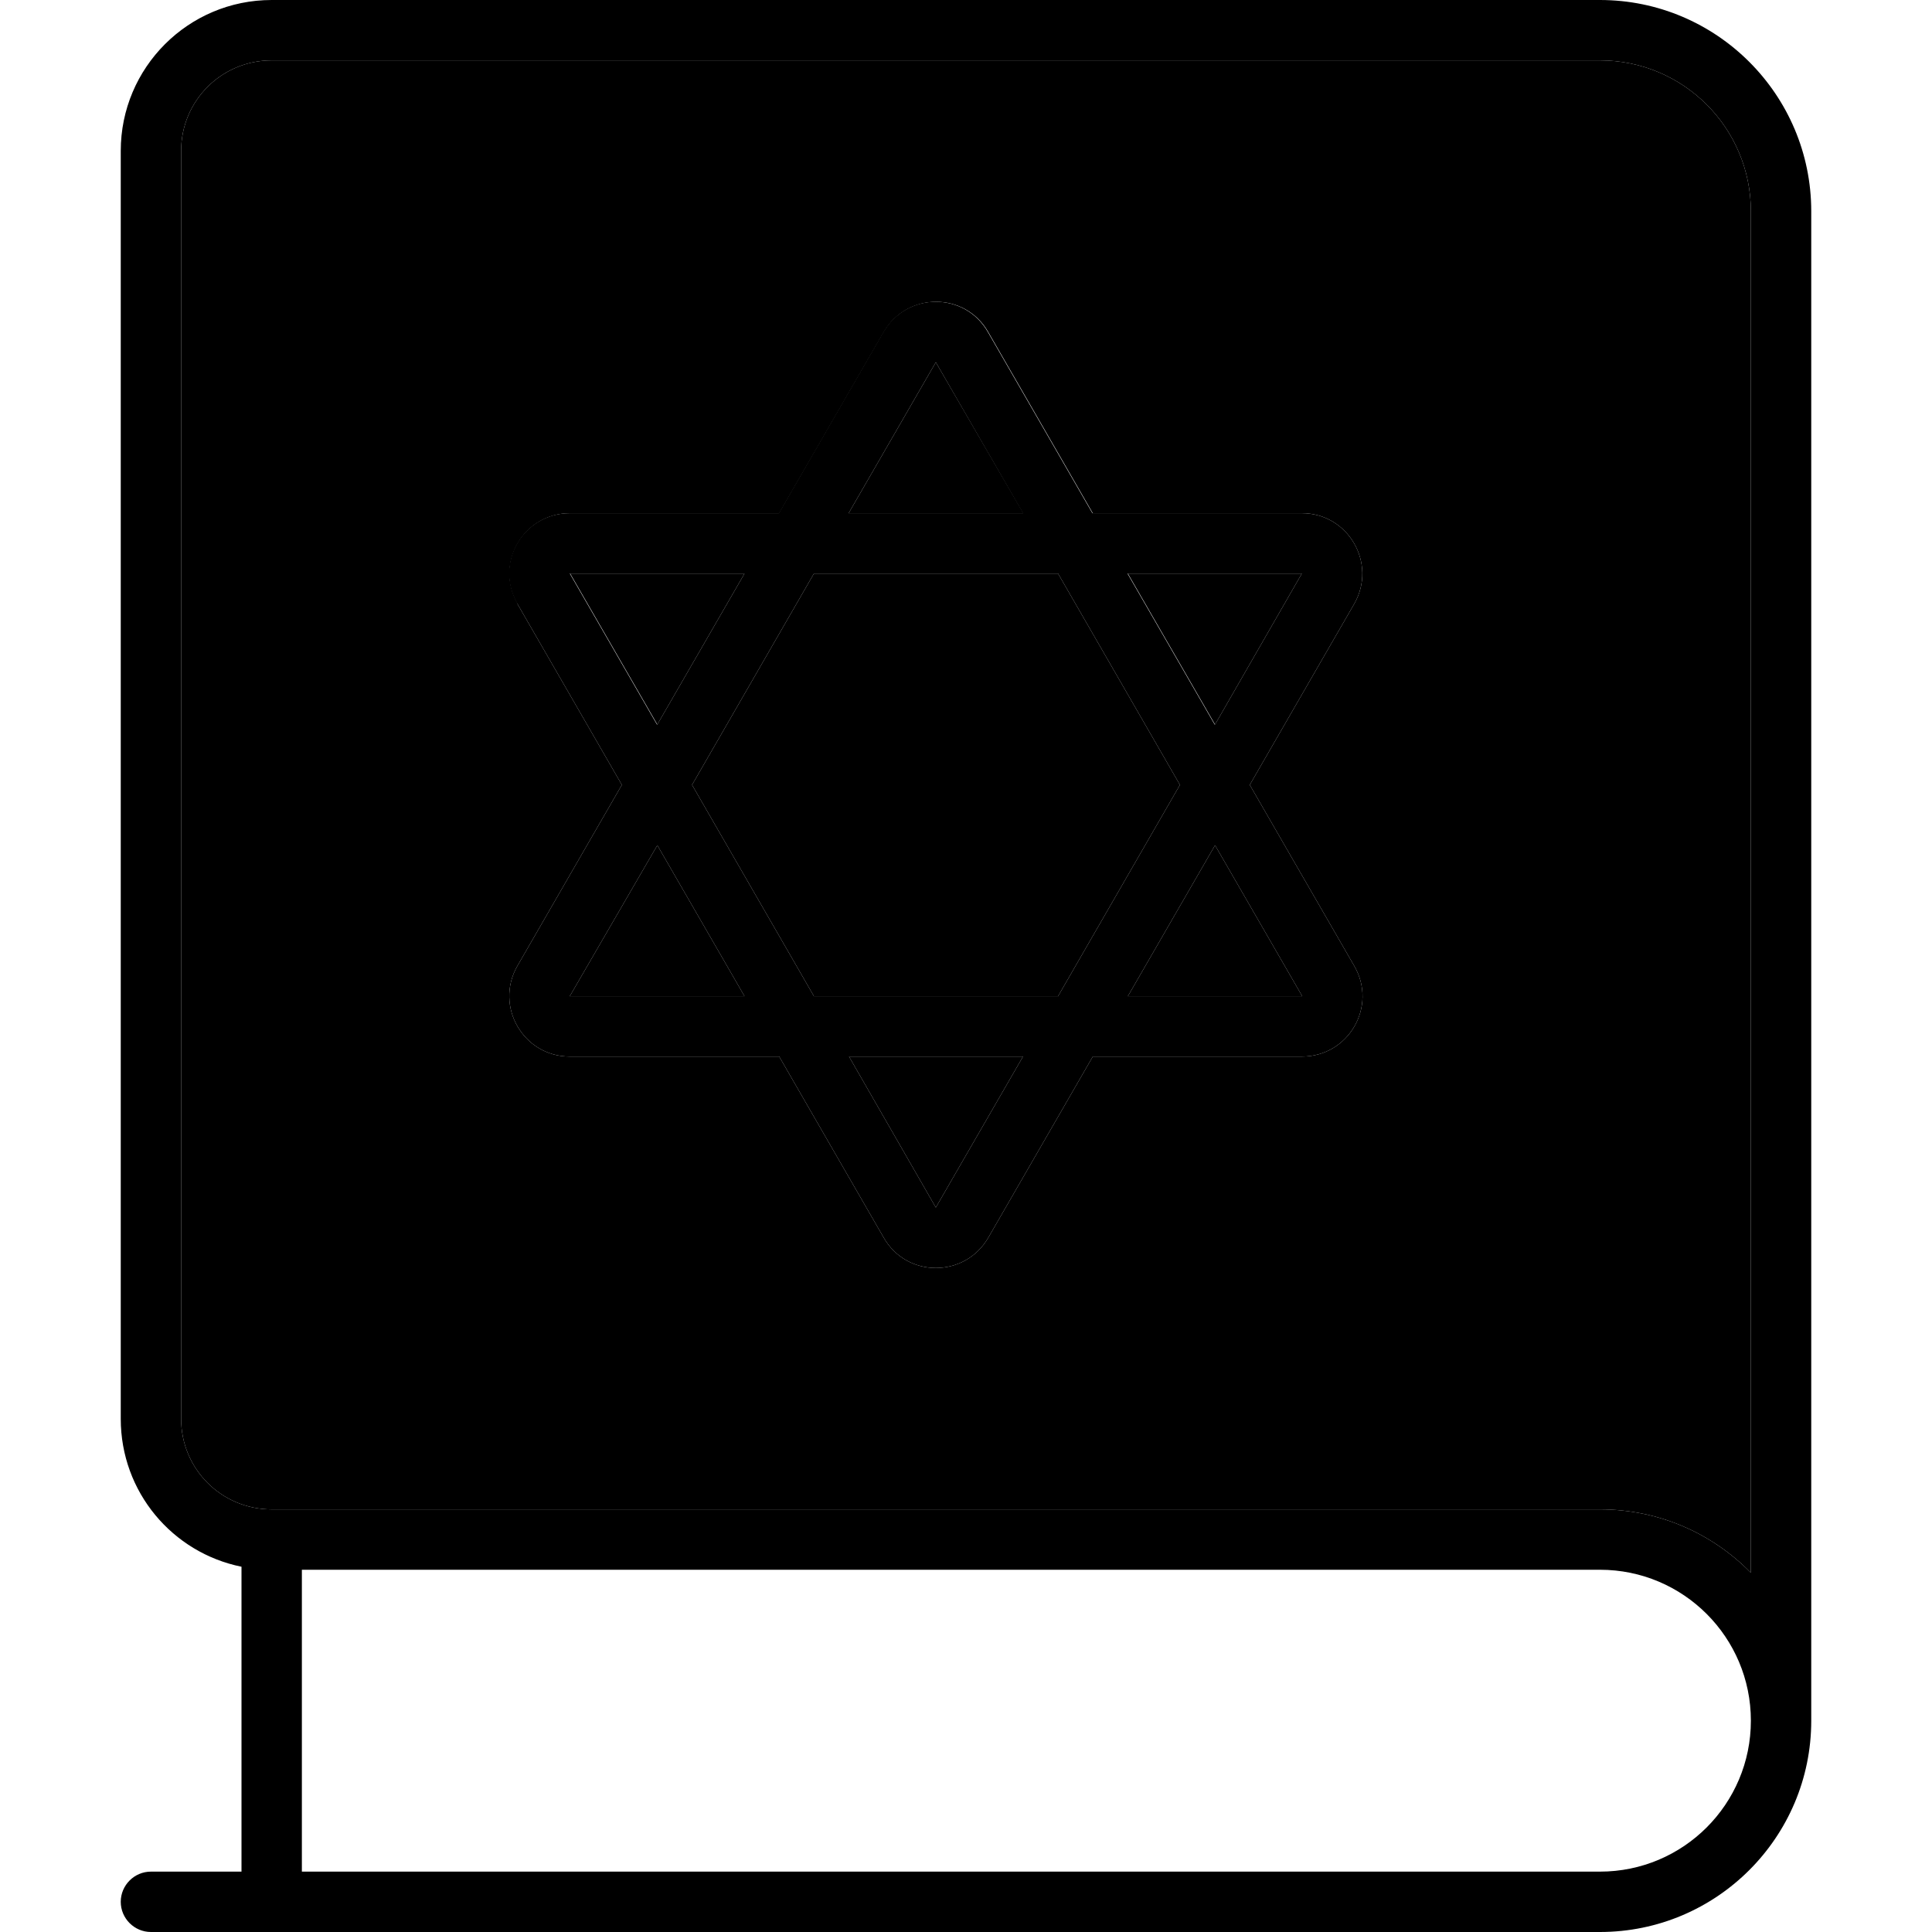 <svg xmlns="http://www.w3.org/2000/svg" width="24" height="24" viewBox="0 0 448 512"><path class="pr-icon-duotone-secondary" d="M16 40l0 336c0 13.3 10.7 24 24 24l352 0c15.7 0 29.8 6.4 40 16.8L432 56c0-22.1-17.9-40-40-40L40 16C26.7 16 16 26.7 16 40zm89.2 120c-6.2-10.7 1.5-24 13.9-24l55.4 0 27.7-48c6.2-10.7 21.6-10.7 27.7 0l27.7 48 55.4 0c12.3 0 20 13.3 13.9 24l-27.7 48 27.7 48c6.2 10.7-1.5 24-13.9 24l-55.4 0-27.7 48c-6.2 10.7-21.6 10.7-27.7 0l-27.7-48L119 280c-12.3 0-20-13.3-13.9-24l27.7-48-27.7-48zm13.9-8l23.1 40 23.1-40L119 152zm0 112l46.2 0-23.1-40L119 264zm32.3-56l32.3 56 64.7 0 32.3-56-32.3-56-64.7 0-32.3 56zm41.6-72l46.2 0L216 96l-23.1 40zm0 144L216 320l23.1-40-46.2 0zm73.9-128l23.1 40L313 152l-46.2 0zm0 112l46.2 0-23.1-40-23.1 40z"/><path class="pr-icon-duotone-primary" d="M392 0c30.9 0 56 25.1 56 56l0 400c0 30.9-25.1 56-56 56L8 512c-4.4 0-8-3.6-8-8s3.6-8 8-8l24 0 0-80.8C13.7 411.5 0 395.4 0 376L0 40C0 17.9 17.9 0 40 0L392 0zM48 416l0 80 344 0c22.1 0 40-17.9 40-40s-17.9-40-40-40L48 416zm344-16c15.7 0 29.8 6.4 40 16.8L432 56c0-22.1-17.9-40-40-40L40 16C26.7 16 16 26.7 16 40l0 336c0 13.3 10.7 24 24 24l352 0zM239.1 136L216 96l-23.1 40 46.2 0zm18.5 0l55.4 0c12.3 0 20 13.3 13.9 24l-27.7 48 27.7 48c6.2 10.7-1.5 24-13.9 24l-55.4 0-27.7 48c-6.2 10.7-21.6 10.7-27.7 0l-27.7-48L119 280c-12.3 0-20-13.3-13.9-24l27.7-48-27.7-48c-6.2-10.7 1.5-24 13.9-24l55.4 0 27.7-48c6.2-10.7 21.6-10.7 27.7 0l27.7 48zm-9.2 16l-64.7 0-32.3 56 32.3 56 64.7 0 32.3-56-32.3-56zm41.6 40L313 152l-46.2 0 23.1 40zm0 32l-23.1 40 46.2 0-23.1-40zm-50.8 56l-46.2 0L216 320l23.1-40zm-73.9-16l-23.1-40L119 264l46.2 0zm-23.1-72l23.1-40L119 152l23.1 40z"/></svg>